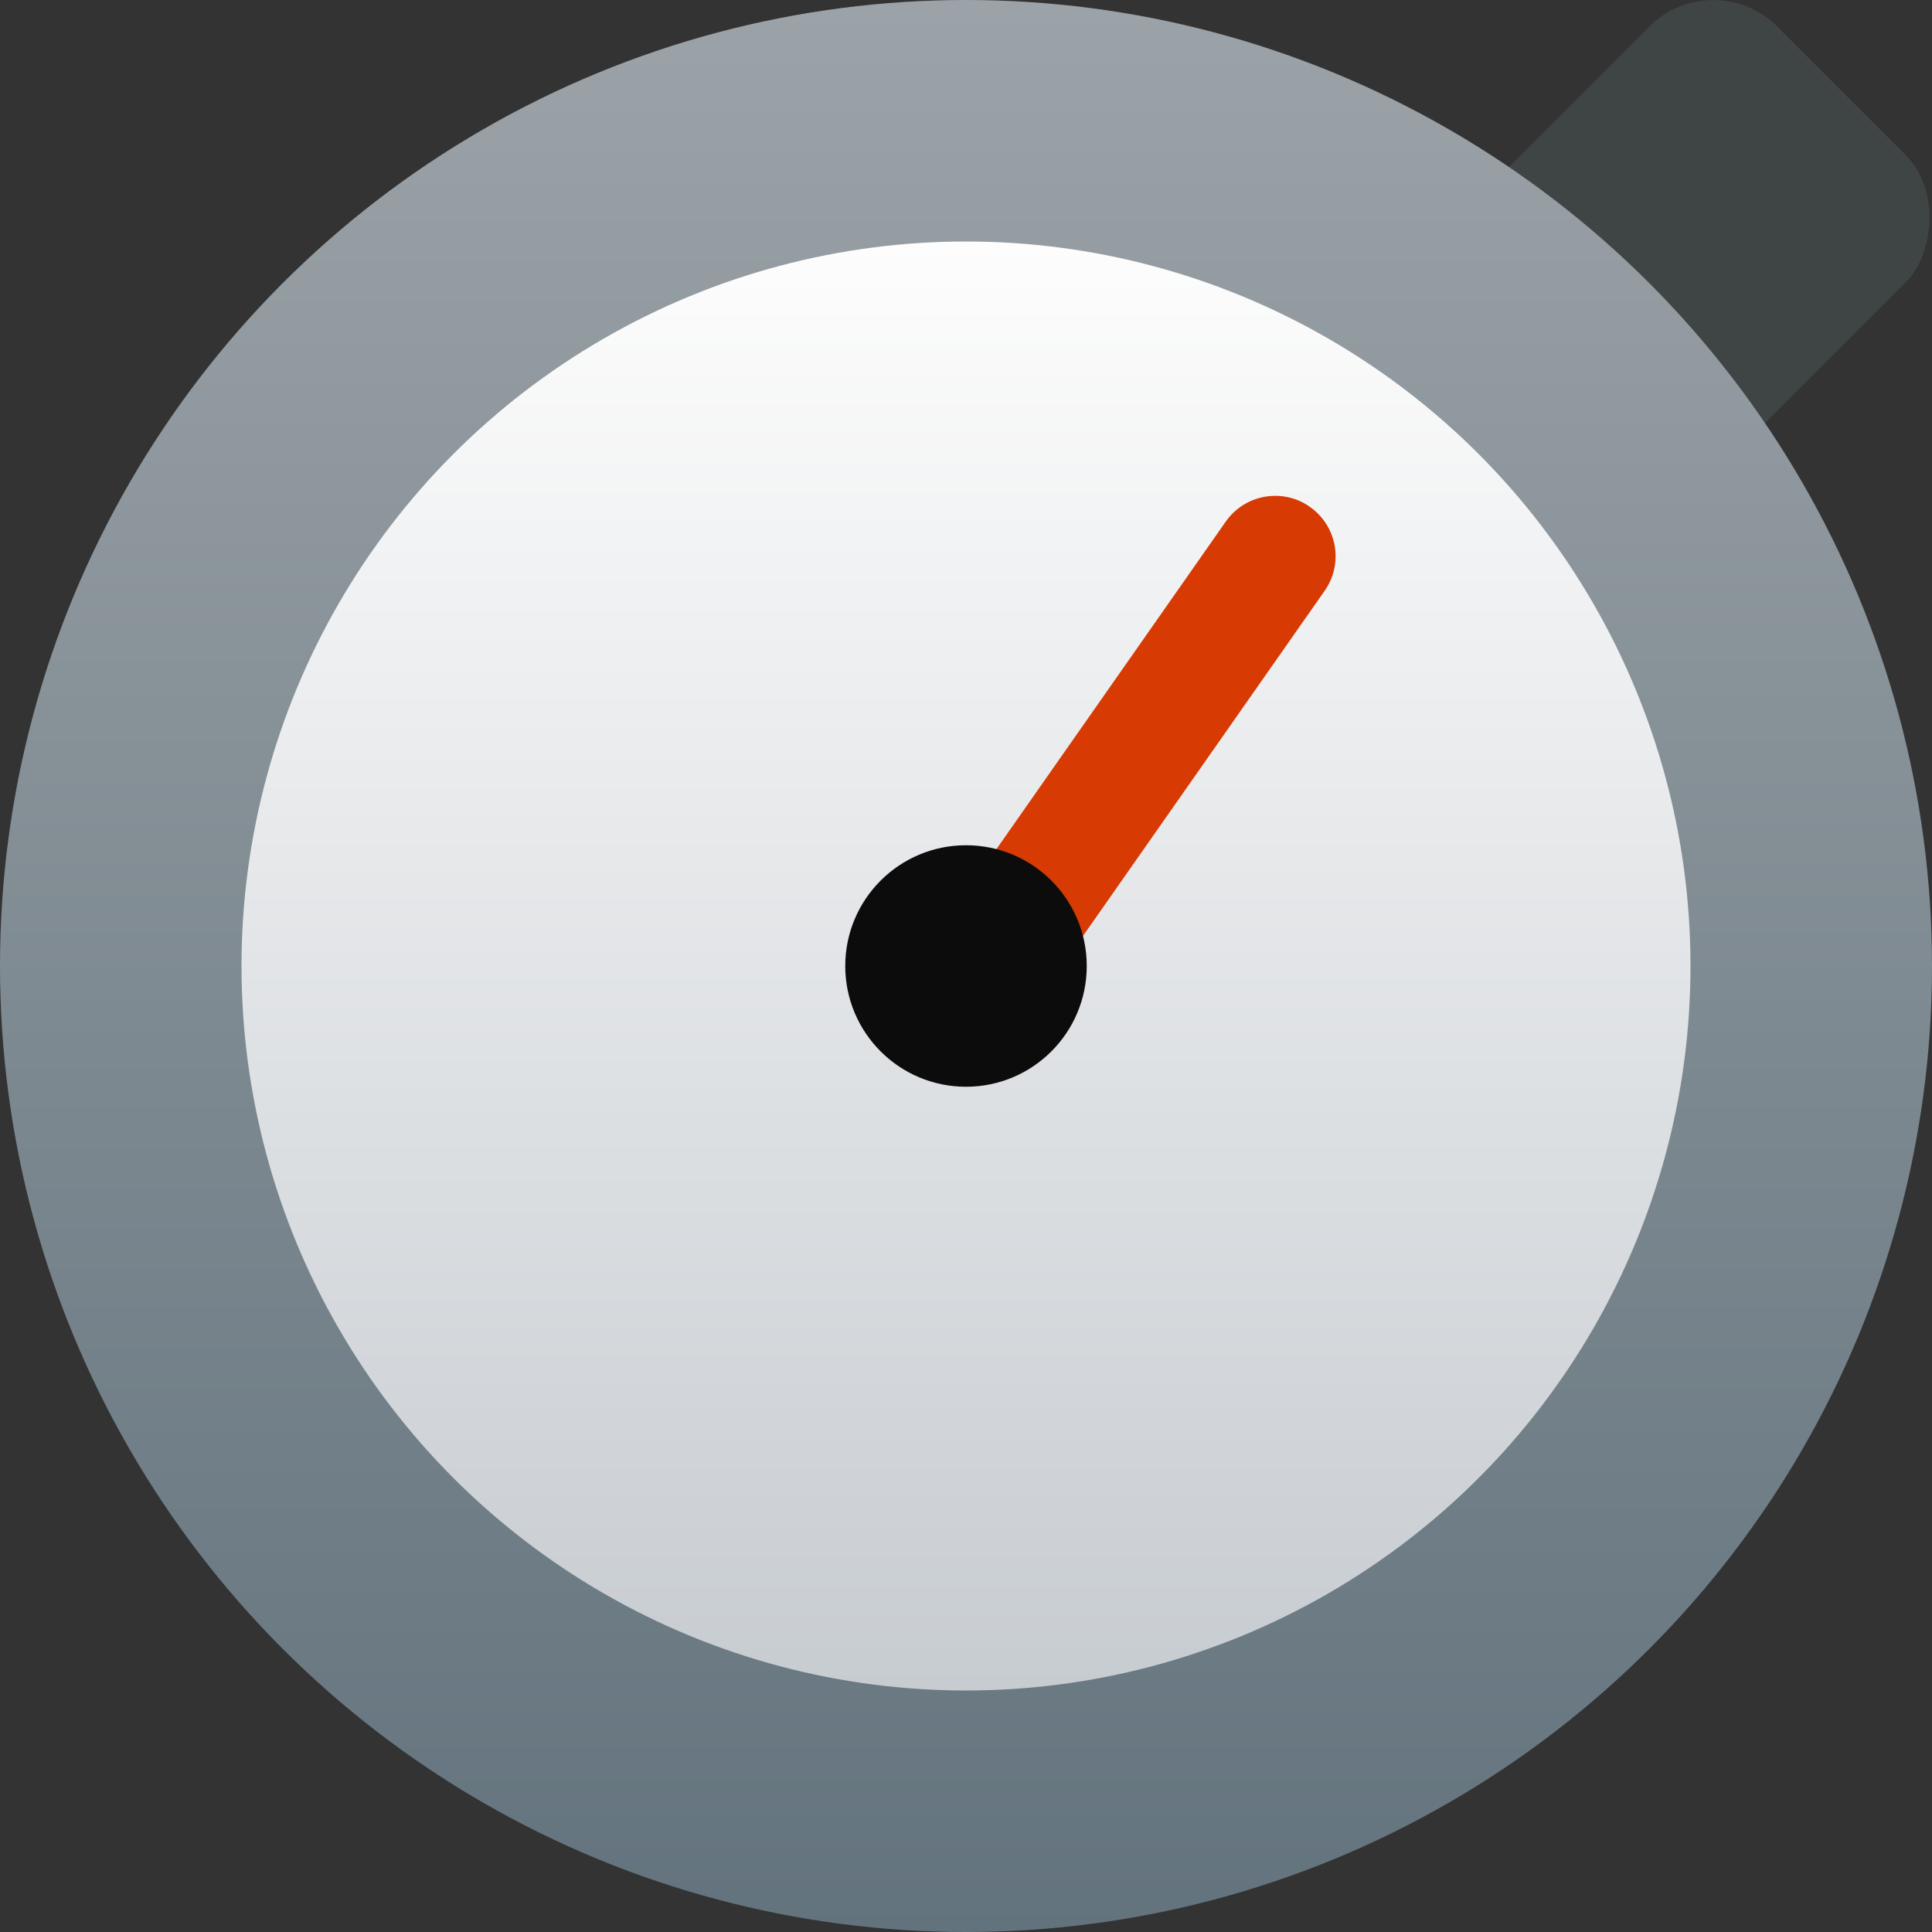 <?xml version="1.0" encoding="UTF-8" standalone="no"?>
<!-- Created with Inkscape (http://www.inkscape.org/) -->

<svg
   width="16"
   height="16"
   viewBox="0 0 16 16"
   version="1.1"
   id="svg5"
   inkscape:version="1.3.2 (091e20ef0f, 2023-11-25, custom)"
   sodipodi:docname="ktimer.svg"
   xmlns:inkscape="http://www.inkscape.org/namespaces/inkscape"
   xmlns:sodipodi="http://sodipodi.sourceforge.net/DTD/sodipodi-0.dtd"
   xmlns:xlink="http://www.w3.org/1999/xlink"
   xmlns="http://www.w3.org/2000/svg"
   xmlns:svg="http://www.w3.org/2000/svg">
  <rect x="0" y="0" width="16" height="16" fill="#333333" stroke="none"/>
  <sodipodi:namedview
     id="namedview7"
     pagecolor="#ffffff"
     bordercolor="#666666"
     borderopacity="1.0"
     inkscape:pageshadow="2"
     inkscape:pageopacity="0.0"
     inkscape:pagecheckerboard="0"
     inkscape:document-units="px"
     showgrid="false"
     units="px"
     inkscape:zoom="50.5"
     inkscape:cx="8"
     inkscape:cy="8"
     inkscape:window-width="1920"
     inkscape:window-height="1012"
     inkscape:window-x="0"
     inkscape:window-y="0"
     inkscape:window-maximized="1"
     inkscape:current-layer="svg5"
     inkscape:showpageshadow="2"
     inkscape:deskcolor="#d1d1d1" />
  <defs
     id="defs2">
    <linearGradient
       inkscape:collect="always"
       id="linearGradient3161">
      <stop
         style="stop-color:#c7ccd1;stop-opacity:1;"
         offset="0"
         id="stop3157" />
      <stop
         style="stop-color:#fdfdfd;stop-opacity:1"
         offset="1"
         id="stop3159" />
    </linearGradient>
    <linearGradient
       inkscape:collect="always"
       id="linearGradient1611">
      <stop
         style="stop-color:#9ca3a8;stop-opacity:1;"
         offset="0"
         id="stop1607" />
      <stop
         style="stop-color:#63737d;stop-opacity:1"
         offset="1"
         id="stop1609" />
    </linearGradient>
    <linearGradient
       inkscape:collect="always"
       xlink:href="#linearGradient3161"
       id="linearGradient3163"
       x1="8.467"
       y1="15.346"
       x2="8.467"
       y2="1.587"
       gradientUnits="userSpaceOnUse"
       gradientTransform="matrix(0.872,0,0,0.872,0.615,0.615)" />
    <linearGradient
       inkscape:collect="always"
       xlink:href="#linearGradient1611"
       id="linearGradient884"
       x1="8"
       y1="0"
       x2="8"
       y2="16"
       gradientUnits="userSpaceOnUse" />
  </defs>
  <rect
     style="fill:#3f4545;fill-opacity:1"
     id="rect1"
     width="3"
     height="16"
     x="9.814"
     y="-10.252"
     ry="0.75"
     transform="rotate(45)" />
  <circle
     style="fill:url(#linearGradient884);stroke-linecap:round;fill-opacity:1"
     id="path299"
     cx="8"
     cy="8"
     r="8" />
  <circle
     style="fill:url(#linearGradient3163);fill-opacity:1;stroke-width:0.231"
     id="path2899"
     cx="8"
     cy="8"
     r="6" />
  <path
     id="rect3855"
     style="fill:#d73a02;stroke-width:0.5"
     d="m 10.474,4.114 c -0.126,0.022 -0.243,0.092 -0.323,0.206 L 7.629,7.922 C 7.47,8.149 7.525,8.459 7.752,8.618 7.979,8.777 8.289,8.722 8.448,8.495 L 10.97,4.893 C 11.129,4.666 11.074,4.356 10.847,4.197 10.734,4.117 10.6,4.092 10.474,4.114 Z" />
  <circle
     style="fill:#0c0c0c;fill-opacity:1;stroke-width:0.25"
     id="path3553"
     cx="8"
     cy="8"
     r="1" />
</svg>
